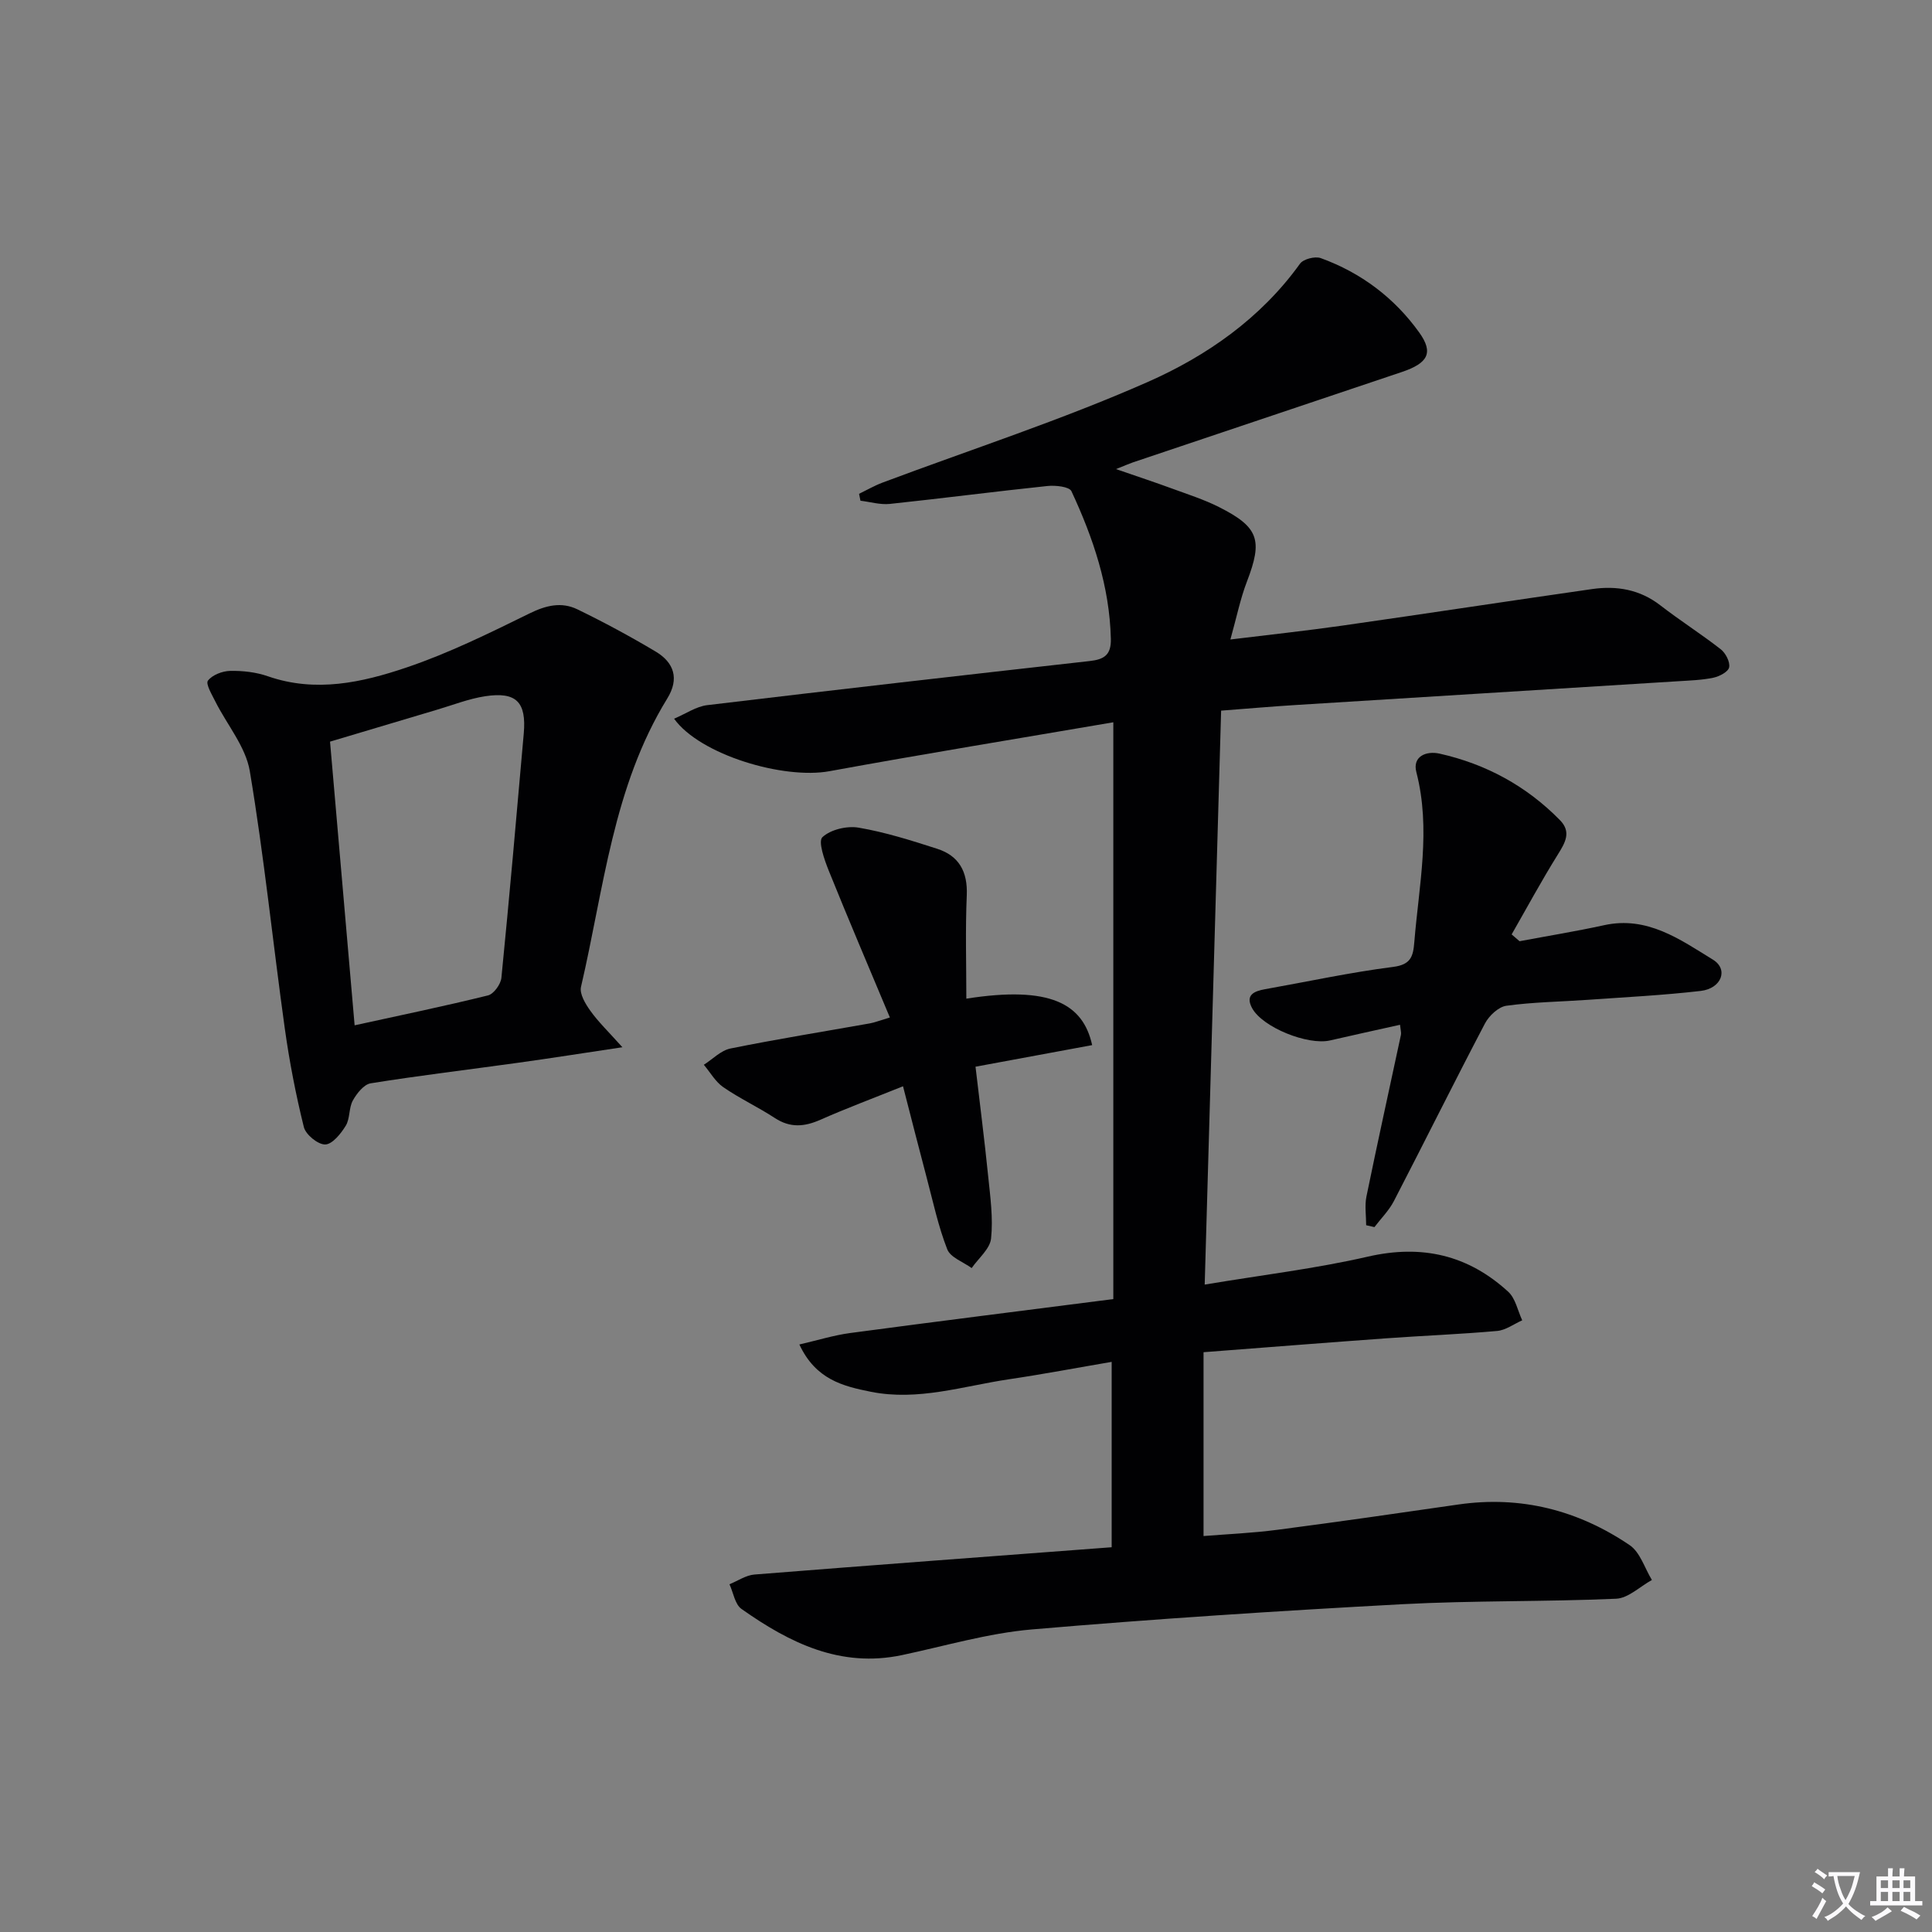 <svg enable-background="new 0 0 400 400" viewBox="0 0 400 400" xmlns="http://www.w3.org/2000/svg"><rect x="0" y="0" width="400" height="400" fill="#808080" stroke="none"/><path d="m377.9 391.2c-.2.3-.4.5-.6.8-.7-.6-1.4-1-2.2-1.5.2-.3.4-.5.5-.8.6.4 1.4.8 2.3 1.5zm-1.8 6.1c-.2-.2-.5-.4-.9-.6.4-.6.8-1.2 1.2-1.9s.7-1.3.9-1.9c.3.3.5.5.8.7-.7 1.3-1.4 2.6-2 3.7zm2.2-9c-.3.3-.5.5-.6.8-.6-.6-1.3-1.1-2-1.5.3-.3.5-.5.6-.7.6.5 1.3.9 2 1.4zm.3.2v-.9h2 4.5c-.3 1.3-.6 2.5-1 3.6s-.9 2.1-1.4 3c.4.5 1 1 1.6 1.4s1.2.8 1.9 1.1c-.3.2-.5.4-.8.8-.4-.3-1-.7-1.6-1.2s-1.2-1.1-1.6-1.6c-.5.6-1.1 1.1-1.7 1.6s-1.4.9-2.1 1.4c-.1-.3-.3-.5-.7-.8.6-.2 1.2-.5 1.9-1s1.4-1.1 2-1.8c-.5-.8-.9-1.6-1.2-2.5s-.6-2-.8-3.2c-.4.1-.7.1-1 .1zm2.5 2.7c.3 1 .7 1.7 1 2.2.3-.5.6-1.1 1-2s.6-1.9.9-3h-3.2-.4c.1.9.3 1.8.7 2.8z" fill="#fbfafc"/><path d="m396.5 388.5v1.5 3.6h1.5v.9c-.4 0-1 0-1.7 0h-7.9c-.5 0-.9 0-1.2 0v-.9h1.3v-3.5c0-.7 0-1.2 0-1.6h2.4c0-.8 0-1.4 0-1.7h1c0 .3-.1.8-.1 1.7h1.5c0-.8 0-1.4 0-1.7h1c0 .3-.1.9-.1 1.7zm-8.2 9.2c-.2-.3-.5-.5-.8-.8.8-.3 1.4-.6 1.9-.9s1-.7 1.4-1.1c.3.3.6.5.9.8-1.6 1-2.8 1.6-3.4 2zm2.6-6.8v-1.6h-1.5v1.6zm0 2.7v-1.9h-1.5v1.9zm2.4-2.7v-1.6h-1.5v1.6zm0 2.7v-1.9h-1.5v1.9zm.2 2 .7-.8c.4.2.9.5 1.6.8s1.3.7 1.8 1c-.3.3-.5.5-.8.8-.4-.3-1.5-1-3.3-1.8zm2-4.7v-1.6h-1.4v1.6zm0 2.7v-1.9h-1.4v1.9z" fill="#fbfafc"/><g fill="#010103"><path d="m230.16 320.34c0-13.32 0-25.56 0-38.38-7.04 1.2-14.15 2.55-21.31 3.61-9.46 1.41-18.78 4.54-28.56 2.58-5.79-1.16-11.41-2.55-14.79-9.79 3.75-.86 7.09-1.91 10.51-2.37 18.08-2.42 36.19-4.68 54.49-7.03 0-39.75 0-78.97 0-119.42-19.94 3.41-39.39 6.58-58.78 10.13-9.44 1.73-26.75-3.35-32.16-10.87 2.44-1.03 4.58-2.54 6.88-2.81 26.38-3.16 52.78-6.17 79.18-9.13 2.96-.33 4.45-1.24 4.37-4.59-.26-10.87-3.65-20.89-8.16-30.57-.44-.95-3.3-1.25-4.96-1.08-10.89 1.14-21.75 2.56-32.63 3.71-1.99.21-4.06-.42-6.09-.66-.1-.48-.19-.95-.29-1.43 1.61-.78 3.18-1.69 4.85-2.32 18.32-6.87 36.99-12.93 54.86-20.81 12.25-5.4 23.45-13.2 31.58-24.51.69-.97 3.12-1.59 4.3-1.16 8.33 3.02 15.24 8.22 20.38 15.39 3.03 4.22 1.82 6.36-3.6 8.19-18.56 6.23-37.12 12.47-55.67 18.71-.74.25-1.46.58-3.5 1.39 4.62 1.6 8.12 2.75 11.57 4.02 3.27 1.2 6.63 2.27 9.73 3.83 8.29 4.18 9.1 6.85 5.81 15.42-1.36 3.53-2.11 7.28-3.43 12.01 8.24-1.01 15.71-1.81 23.14-2.87 17.26-2.46 34.49-5.1 51.74-7.57 5.09-.73 9.89.07 14.15 3.38 4.07 3.15 8.44 5.92 12.5 9.09 1.01.79 1.95 2.62 1.73 3.73-.18.93-2.03 1.9-3.29 2.16-2.42.5-4.93.57-7.41.73-26.38 1.65-52.75 3.27-79.13 4.92-4.64.29-9.26.69-15.35 1.16-1.13 39.44-2.26 78.74-3.4 118.83 12.04-2.01 23.05-3.32 33.79-5.79 11.19-2.57 20.75-.33 29.05 7.27 1.51 1.38 1.96 3.91 2.9 5.92-1.73.76-3.41 2.04-5.2 2.2-7.61.68-15.26.97-22.89 1.52-12.4.89-24.8 1.88-37.89 2.88v38.06c4.85-.39 10.09-.61 15.27-1.29 12.51-1.63 25-3.43 37.49-5.24 12.95-1.87 24.8 1.19 35.47 8.42 2.17 1.47 3.1 4.76 4.6 7.21-2.47 1.35-4.89 3.77-7.41 3.88-14.79.65-29.62.35-44.4 1.14-25.55 1.38-51.1 3.03-76.6 5.22-9.04.78-17.92 3.42-26.85 5.31-12.78 2.7-23.31-2.55-33.24-9.56-1.35-.96-1.68-3.37-2.48-5.11 1.72-.69 3.4-1.87 5.16-2.01 24.34-1.94 48.7-3.74 73.97-5.65z"/><path d="m128.86 216.82c-8.28 1.24-14.92 2.29-21.57 3.21-10.18 1.42-20.4 2.63-30.55 4.26-1.41.23-2.88 2.1-3.69 3.56-.85 1.54-.56 3.73-1.46 5.21-1 1.64-2.77 3.85-4.25 3.89-1.5.04-4.04-2.03-4.43-3.6-1.67-6.73-2.99-13.57-3.95-20.44-2.47-17.74-4.28-35.59-7.24-53.25-.85-5.07-4.73-9.61-7.14-14.43-.71-1.42-2.04-3.65-1.53-4.31.91-1.19 3-1.99 4.61-2.02 2.61-.05 5.36.26 7.82 1.12 9.88 3.43 19.5 1.29 28.73-1.84 8.74-2.96 17.12-7.1 25.43-11.18 3.41-1.68 6.62-2.44 9.91-.84 5.52 2.68 10.93 5.6 16.2 8.74 3.81 2.28 4.93 5.61 2.4 9.72-11.26 18.3-13.13 39.44-17.86 59.7-.34 1.45.92 3.54 1.95 4.97 1.64 2.3 3.72 4.29 6.62 7.53zm-60.53-63.27c1.63 18.85 3.33 38.46 5.09 58.73 9.58-2.1 18.64-3.97 27.61-6.19 1.19-.29 2.65-2.31 2.78-3.65 1.67-16.85 3.15-33.72 4.63-50.59.57-6.51-1.55-8.68-8-7.7-3.41.52-6.69 1.83-10.03 2.81-7.08 2.11-14.16 4.23-22.08 6.59z"/><path d="m314.61 194.87c5.84-1.1 11.71-2.05 17.51-3.32 8.92-1.96 15.73 2.96 22.53 7.14 3.27 2.01 1.76 5.97-2.53 6.47-7.75.9-15.56 1.29-23.34 1.84-5.64.4-11.32.46-16.9 1.23-1.64.23-3.58 2.06-4.43 3.66-6.4 12.2-12.52 24.54-18.86 36.78-1.02 1.97-2.67 3.6-4.03 5.39-.57-.13-1.14-.26-1.71-.39 0-1.97-.33-4.02.05-5.91 2.29-11.19 4.76-22.34 7.15-33.51.09-.44-.07-.94-.19-2.08-4.94 1.1-9.72 2.14-14.48 3.24-4.59 1.06-14.03-2.7-16.17-6.73-1.43-2.7.47-3.48 2.72-3.88 8.83-1.57 17.61-3.48 26.49-4.61 3.73-.47 4.16-2.22 4.4-5.16.95-11.71 3.48-23.34.42-35.17-.85-3.29 2.08-4.44 4.81-3.83 9.62 2.16 18 6.71 24.93 13.78 2.4 2.45 1.08 4.66-.46 7.13-3.36 5.39-6.39 11-9.55 16.52.57.48 1.11.95 1.64 1.41z"/><path d="m200.07 206.76c17.36-2.72 24.16 1.03 26.05 9.62-7.86 1.45-15.7 2.91-24.15 4.47.89 7.63 1.86 15.14 2.62 22.67.44 4.29 1.05 8.67.6 12.9-.23 2.16-2.61 4.09-4.02 6.12-1.74-1.27-4.39-2.19-5.05-3.88-1.86-4.75-2.93-9.81-4.24-14.76-1.61-6.05-3.14-12.11-4.92-19-6.16 2.48-11.71 4.55-17.12 6.94-3.31 1.46-6.24 1.71-9.41-.36-3.47-2.27-7.27-4.04-10.68-6.39-1.63-1.12-2.7-3.07-4.03-4.64 1.83-1.16 3.53-2.97 5.52-3.37 9.58-1.94 19.24-3.49 28.86-5.2.94-.17 1.84-.53 4.14-1.22-4.34-10.38-8.61-20.35-12.66-30.41-.9-2.24-2.24-6.05-1.31-6.92 1.7-1.59 5.1-2.39 7.52-1.97 5.5.94 10.9 2.65 16.24 4.37 4.52 1.45 6.33 4.74 6.13 9.61-.31 7.09-.09 14.22-.09 21.42z"/></g></svg>